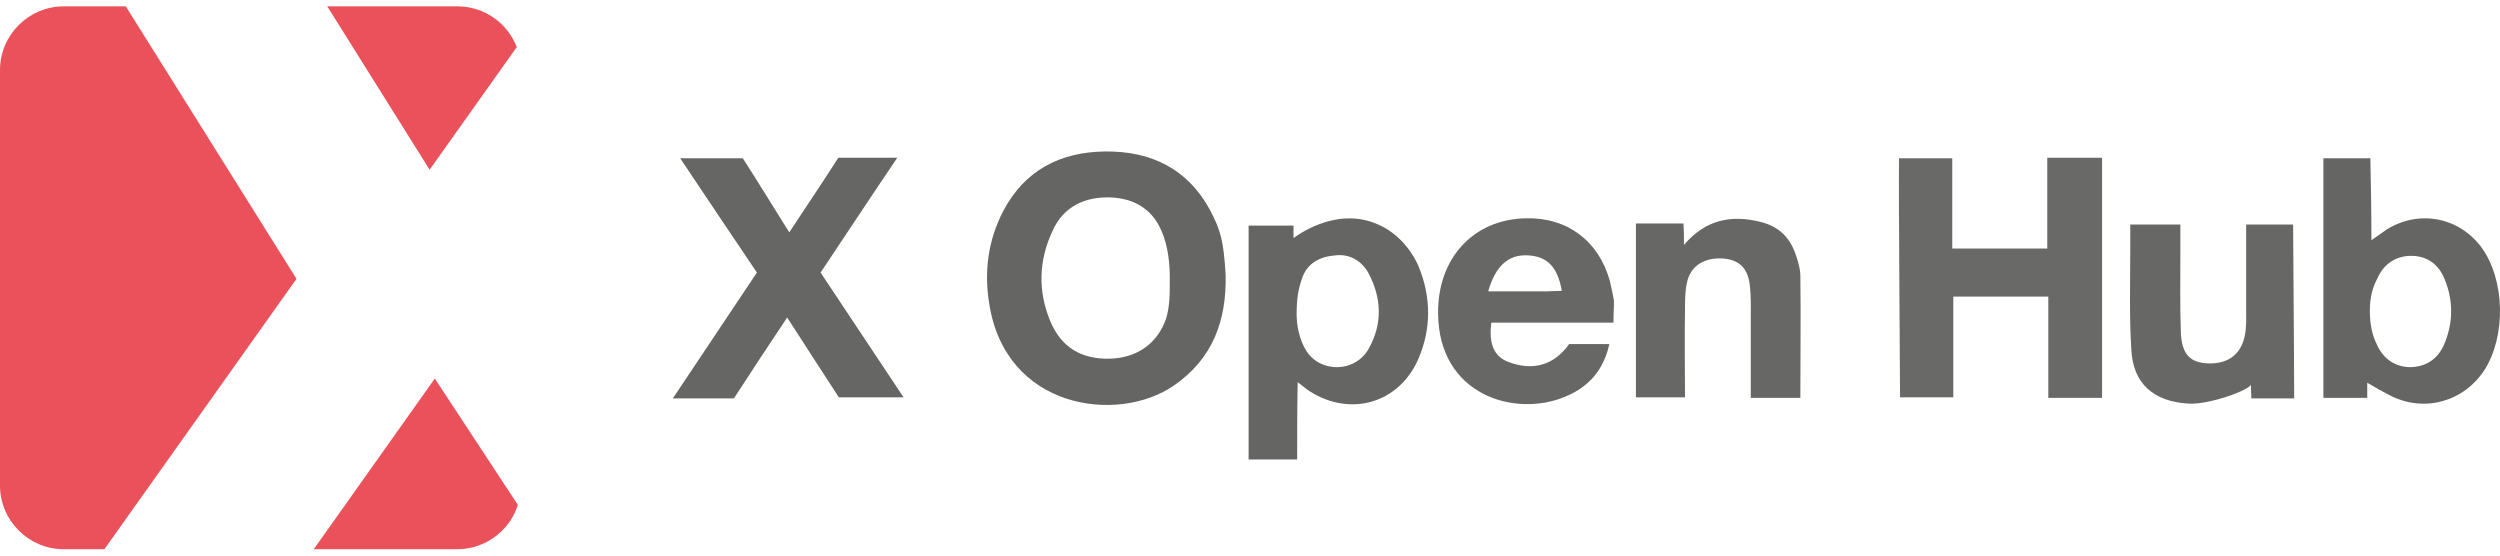 <svg width="153" height="34" viewBox="0 0 153 34" fill="none" xmlns="http://www.w3.org/2000/svg">
<g opacity="0.7">
<path d="M125.293 9.653C126.538 9.653 127.561 9.653 128.647 9.653C128.647 14.541 128.647 19.429 128.647 24.348C127.561 24.348 126.538 24.348 125.356 24.348C125.356 22.272 125.356 20.259 125.356 18.151C123.376 18.151 121.523 18.151 119.542 18.151C119.542 20.163 119.542 22.176 119.542 24.316C118.36 24.316 117.338 24.316 116.284 24.316C116.284 23.166 116.188 11.921 116.22 9.685C117.242 9.685 118.296 9.685 119.478 9.685C119.478 11.538 119.478 13.359 119.478 15.212C121.459 15.212 123.312 15.212 125.293 15.212C125.293 13.423 125.293 11.602 125.293 9.653Z" fill="#2A2A28"/>
<path d="M75.009 16.809C75.073 19.588 74.243 21.952 71.815 23.613C68.397 25.946 61.528 25.051 60.538 18.566C60.218 16.585 60.474 14.701 61.4 12.912C62.71 10.42 64.882 9.302 67.63 9.27C70.441 9.238 72.677 10.324 74.051 12.848C74.722 14.126 74.882 14.764 75.009 16.809ZM71.591 17.001C71.591 16.17 71.495 15.052 71.08 14.126C70.473 12.688 69.227 12.049 67.662 12.081C66.16 12.113 65.01 12.784 64.403 14.158C63.573 15.947 63.509 17.799 64.275 19.652C64.946 21.25 66.16 21.984 67.885 21.952C69.547 21.92 70.825 21.058 71.368 19.492C71.591 18.726 71.591 18.087 71.591 17.001Z" fill="#232321"/>
<path d="M48.302 14.221C49.357 12.624 50.347 11.155 51.305 9.653C52.455 9.653 53.574 9.653 54.915 9.653C53.286 12.049 51.785 14.349 50.219 16.681C51.88 19.173 53.542 21.665 55.299 24.316C53.925 24.316 52.743 24.316 51.337 24.316C50.379 22.847 49.325 21.218 48.175 19.429C47.025 21.154 45.97 22.751 44.916 24.38C43.702 24.38 42.552 24.38 41.178 24.38C42.935 21.761 44.597 19.269 46.322 16.681C44.788 14.413 43.255 12.113 41.626 9.685C42.999 9.685 44.181 9.685 45.459 9.685C46.386 11.123 47.28 12.592 48.302 14.221Z" fill="#252523"/>
<path d="M79.386 28.118C78.268 28.118 77.405 28.118 76.415 28.118C76.415 23.326 76.415 18.63 76.415 13.806C77.309 13.806 78.236 13.806 79.162 13.806C79.162 14.062 79.162 14.285 79.162 14.573C79.29 14.477 81.622 12.688 84.114 13.646C85.839 14.285 86.638 15.851 86.829 16.33C87.596 18.215 87.596 20.131 86.797 21.984C85.615 24.668 82.677 25.53 80.185 23.965C79.961 23.837 79.769 23.645 79.418 23.39C79.386 25.019 79.386 26.521 79.386 28.118ZM79.354 19.237C79.354 19.908 79.514 20.77 79.929 21.441C80.792 22.847 82.932 22.815 83.763 21.345C84.625 19.812 84.561 18.215 83.731 16.681C83.315 15.947 82.581 15.531 81.75 15.627C80.824 15.691 79.993 16.074 79.674 17.065C79.45 17.735 79.354 18.279 79.354 19.237Z" fill="#232321"/>
<path d="M142.192 24.348C142.192 19.397 142.192 14.573 142.192 9.685C143.118 9.685 144.013 9.685 145.067 9.685C145.099 11.346 145.131 12.912 145.131 14.701C145.514 14.445 145.802 14.221 146.089 14.03C148.07 12.816 150.498 13.295 151.872 15.148C153.309 17.128 153.373 20.547 152.063 22.623C150.785 24.604 148.326 25.275 146.249 24.189C145.866 23.997 145.291 23.677 144.875 23.422C144.875 23.741 144.875 24.029 144.875 24.348C144.045 24.348 143.214 24.348 142.192 24.348ZM145.035 19.013C145.035 19.844 145.163 20.483 145.482 21.122C145.866 21.984 146.664 22.527 147.655 22.463C148.581 22.4 149.252 21.889 149.603 21.026C150.146 19.716 150.146 18.374 149.603 17.065C149.252 16.202 148.581 15.691 147.655 15.659C146.664 15.627 145.898 16.138 145.514 17.001C145.195 17.608 145.035 18.183 145.035 19.013Z" fill="#232321"/>
<path d="M98.745 19.748C96.126 19.748 93.698 19.748 91.27 19.748C91.11 20.994 91.398 21.793 92.292 22.144C93.794 22.719 95.103 22.367 96.03 21.058C96.861 21.058 97.595 21.058 98.49 21.058C98.138 22.687 97.18 23.709 95.774 24.284C92.707 25.562 88.043 24.188 88.011 19.173C87.98 15.787 90.184 13.423 93.378 13.359C95.934 13.295 97.851 14.764 98.522 17.192C98.618 17.608 98.713 18.023 98.777 18.438C98.777 18.822 98.745 19.173 98.745 19.748ZM91.078 17.831C92.356 17.831 93.506 17.831 94.656 17.831C94.976 17.831 95.263 17.799 95.583 17.799C95.327 16.33 94.688 15.691 93.506 15.627C92.324 15.563 91.525 16.266 91.078 17.831Z" fill="#262624"/>
<path d="M140.403 24.38C139.477 24.38 138.614 24.38 137.783 24.38C137.783 24.061 137.751 23.837 137.751 23.518C137.783 23.837 135.164 24.796 133.918 24.7C131.81 24.572 130.532 23.486 130.436 21.377C130.308 19.333 130.372 17.288 130.372 15.212C130.372 14.732 130.372 14.285 130.372 13.742C131.394 13.742 132.321 13.742 133.439 13.742C133.439 14.317 133.439 14.828 133.439 15.339C133.439 17.033 133.407 18.726 133.471 20.387C133.535 21.697 134.046 22.208 135.164 22.24C136.314 22.272 137.113 21.729 137.368 20.611C137.496 20.036 137.464 19.46 137.464 18.886C137.464 17.192 137.464 15.531 137.464 13.742C138.486 13.742 139.413 13.742 140.339 13.742C140.339 14.924 140.403 21.889 140.403 24.38Z" fill="#262624"/>
<path d="M103.058 14.988C104.4 13.423 105.965 13.135 107.754 13.582C108.904 13.87 109.575 14.573 109.926 15.659C110.054 16.042 110.182 16.489 110.182 16.873C110.214 19.333 110.182 21.793 110.182 24.348C109.16 24.348 108.233 24.348 107.147 24.348C107.147 22.815 107.147 21.313 107.147 19.78C107.147 18.981 107.179 18.183 107.083 17.416C106.955 16.394 106.412 15.883 105.422 15.819C104.304 15.755 103.473 16.266 103.25 17.256C103.122 17.799 103.122 18.406 103.122 18.981C103.09 20.706 103.122 22.463 103.122 24.316C102.132 24.316 101.173 24.316 100.119 24.316C100.119 20.866 100.119 17.224 100.119 13.678C101.014 13.678 102.068 13.678 103.026 13.678C103.058 14.062 103.058 14.445 103.058 14.988Z" fill="#272725"/>
<path d="M26.292 10.388L31.627 2.88C31.052 1.411 29.646 0.389 27.985 0.389H20.03L26.292 10.388Z" fill="#E10714"/>
<path d="M18.145 17.065L7.699 0.389H3.897C1.757 0.389 0 2.146 0 4.287V29.716C0 31.856 1.757 33.613 3.897 33.613H6.389L18.145 17.065Z" fill="#E10714"/>
<path d="M26.611 23.166L19.2 33.613H27.985C29.71 33.613 31.211 32.463 31.691 30.897L26.611 23.166Z" fill="#E10714"/>
</g>
</svg>
